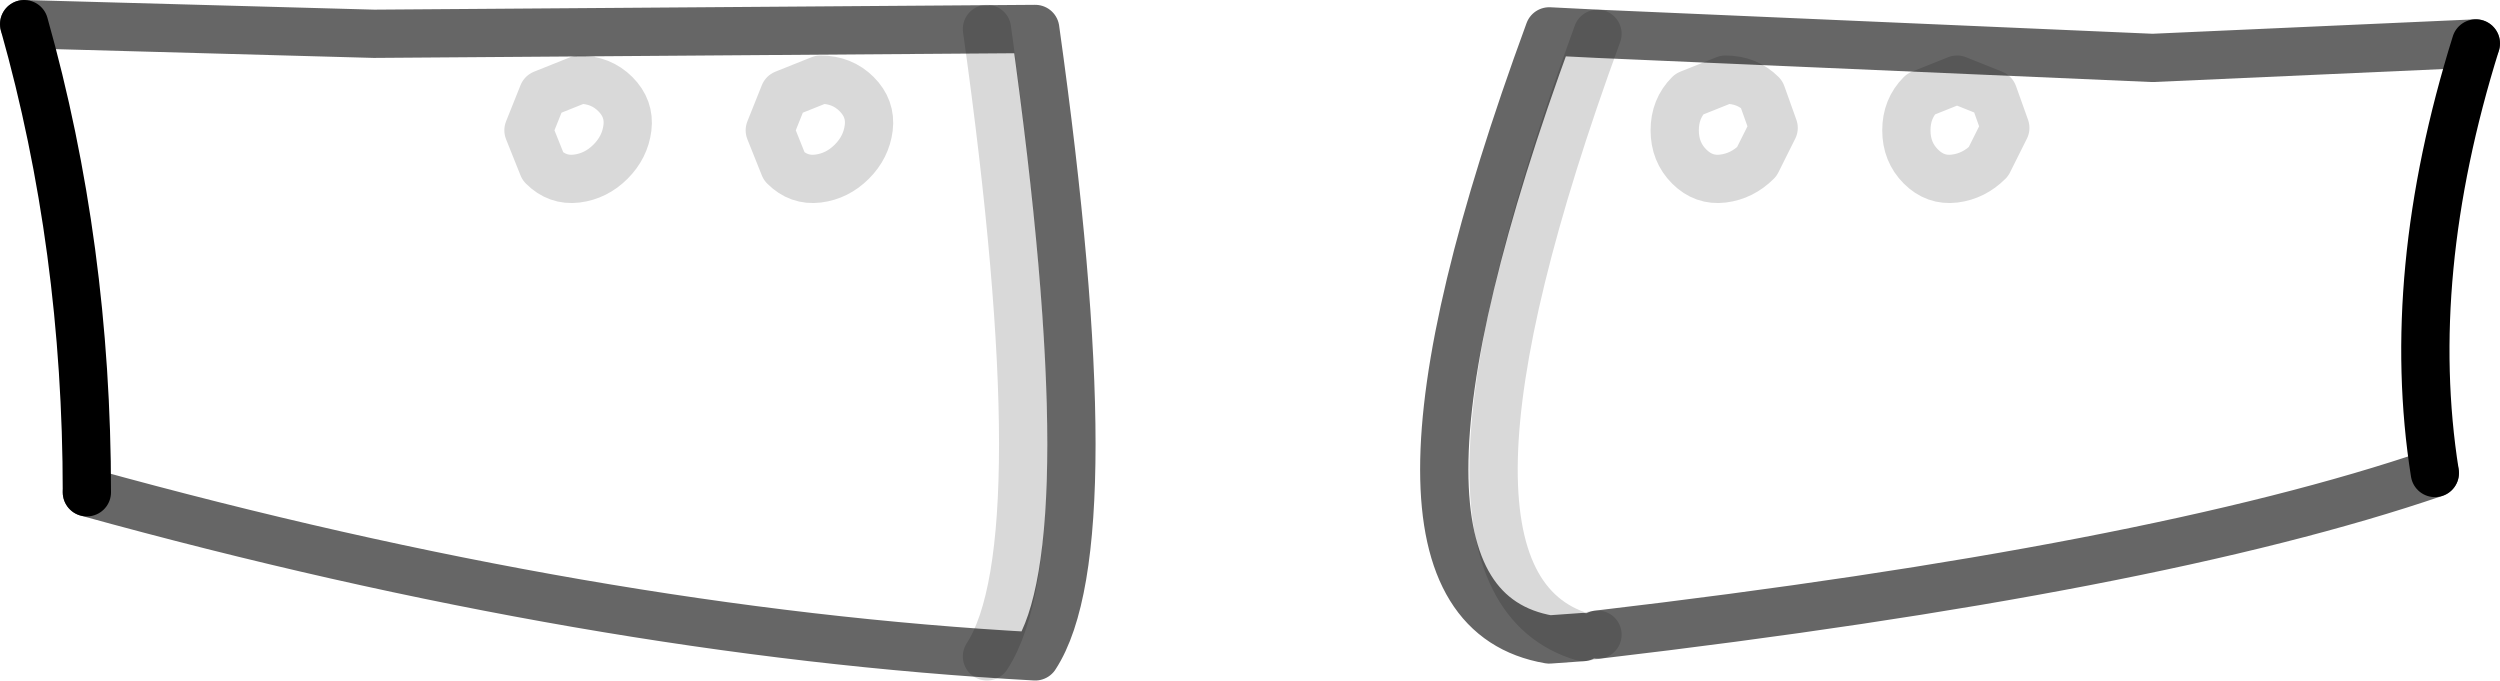 <?xml version="1.0" encoding="UTF-8" standalone="no"?>
<svg xmlns:xlink="http://www.w3.org/1999/xlink" height="14.1px" width="51.8px" xmlns="http://www.w3.org/2000/svg">
  <g transform="matrix(1.0, 0.0, 0.0, 1.0, 25.45, 18.8)">
    <path d="M25.85 -17.9 Q24.35 -13.1 25.0 -9.0 19.15 -7.0 7.65 -5.65 L7.35 -5.6 6.65 -5.55 Q2.3 -6.3 6.65 -18.15 L7.65 -18.1 19.15 -17.6 25.85 -17.9 M-23.65 -8.6 Q-23.65 -13.7 -24.95 -18.3 L-17.7 -18.1 -4.0 -18.2 Q-2.5 -7.5 -4.0 -5.2 -13.15 -5.7 -23.65 -8.6" fill="#ffffff" fill-opacity="0.0" fill-rule="evenodd" stroke="none"/>
    <path d="M25.85 -17.9 Q24.35 -13.1 25.0 -9.0 M-24.95 -18.3 Q-23.65 -13.7 -23.65 -8.6" fill="none" stroke="#000000" stroke-linecap="round" stroke-linejoin="round" stroke-width="1.0"/>
    <path d="M25.0 -9.0 Q19.15 -7.0 7.65 -5.65 M7.35 -5.6 L6.65 -5.55 Q2.3 -6.3 6.65 -18.15 L7.65 -18.1 19.15 -17.6 25.85 -17.9 M-23.65 -8.6 Q-13.15 -5.7 -4.0 -5.2 -2.5 -7.5 -4.0 -18.2 L-17.7 -18.1 -24.95 -18.3" fill="none" stroke="#000000" stroke-linecap="round" stroke-linejoin="round" stroke-opacity="0.6" stroke-width="1.0"/>
    <path d="M10.95 -15.45 Q10.65 -15.15 10.25 -15.1 9.85 -15.05 9.55 -15.35 9.25 -15.65 9.25 -16.1 9.25 -16.55 9.55 -16.85 L10.3 -17.15 Q10.75 -17.15 11.05 -16.85 L11.3 -16.15 10.95 -15.45 M14.35 -16.85 L15.1 -17.15 15.85 -16.85 16.1 -16.15 15.75 -15.45 Q15.45 -15.15 15.05 -15.1 14.65 -15.05 14.35 -15.35 14.05 -15.65 14.05 -16.1 14.05 -16.55 14.35 -16.85 M7.65 -18.1 Q3.5 -6.75 7.35 -5.6 L7.65 -5.65 M-9.2 -15.35 L-9.5 -16.1 -9.2 -16.85 -8.45 -17.15 Q-8.0 -17.15 -7.7 -16.85 -7.4 -16.55 -7.45 -16.15 -7.5 -15.75 -7.8 -15.45 -8.1 -15.15 -8.5 -15.1 -8.9 -15.05 -9.2 -15.35 M-12.7 -16.85 Q-12.4 -16.55 -12.45 -16.15 -12.5 -15.75 -12.8 -15.45 -13.1 -15.15 -13.5 -15.1 -13.9 -15.05 -14.2 -15.35 L-14.5 -16.1 -14.2 -16.85 -13.45 -17.15 Q-13.0 -17.15 -12.7 -16.85 M-5.0 -5.2 Q-3.5 -7.5 -5.0 -18.2" fill="none" stroke="#000000" stroke-linecap="round" stroke-linejoin="round" stroke-opacity="0.149" stroke-width="1.0"/>
  </g>
</svg>
